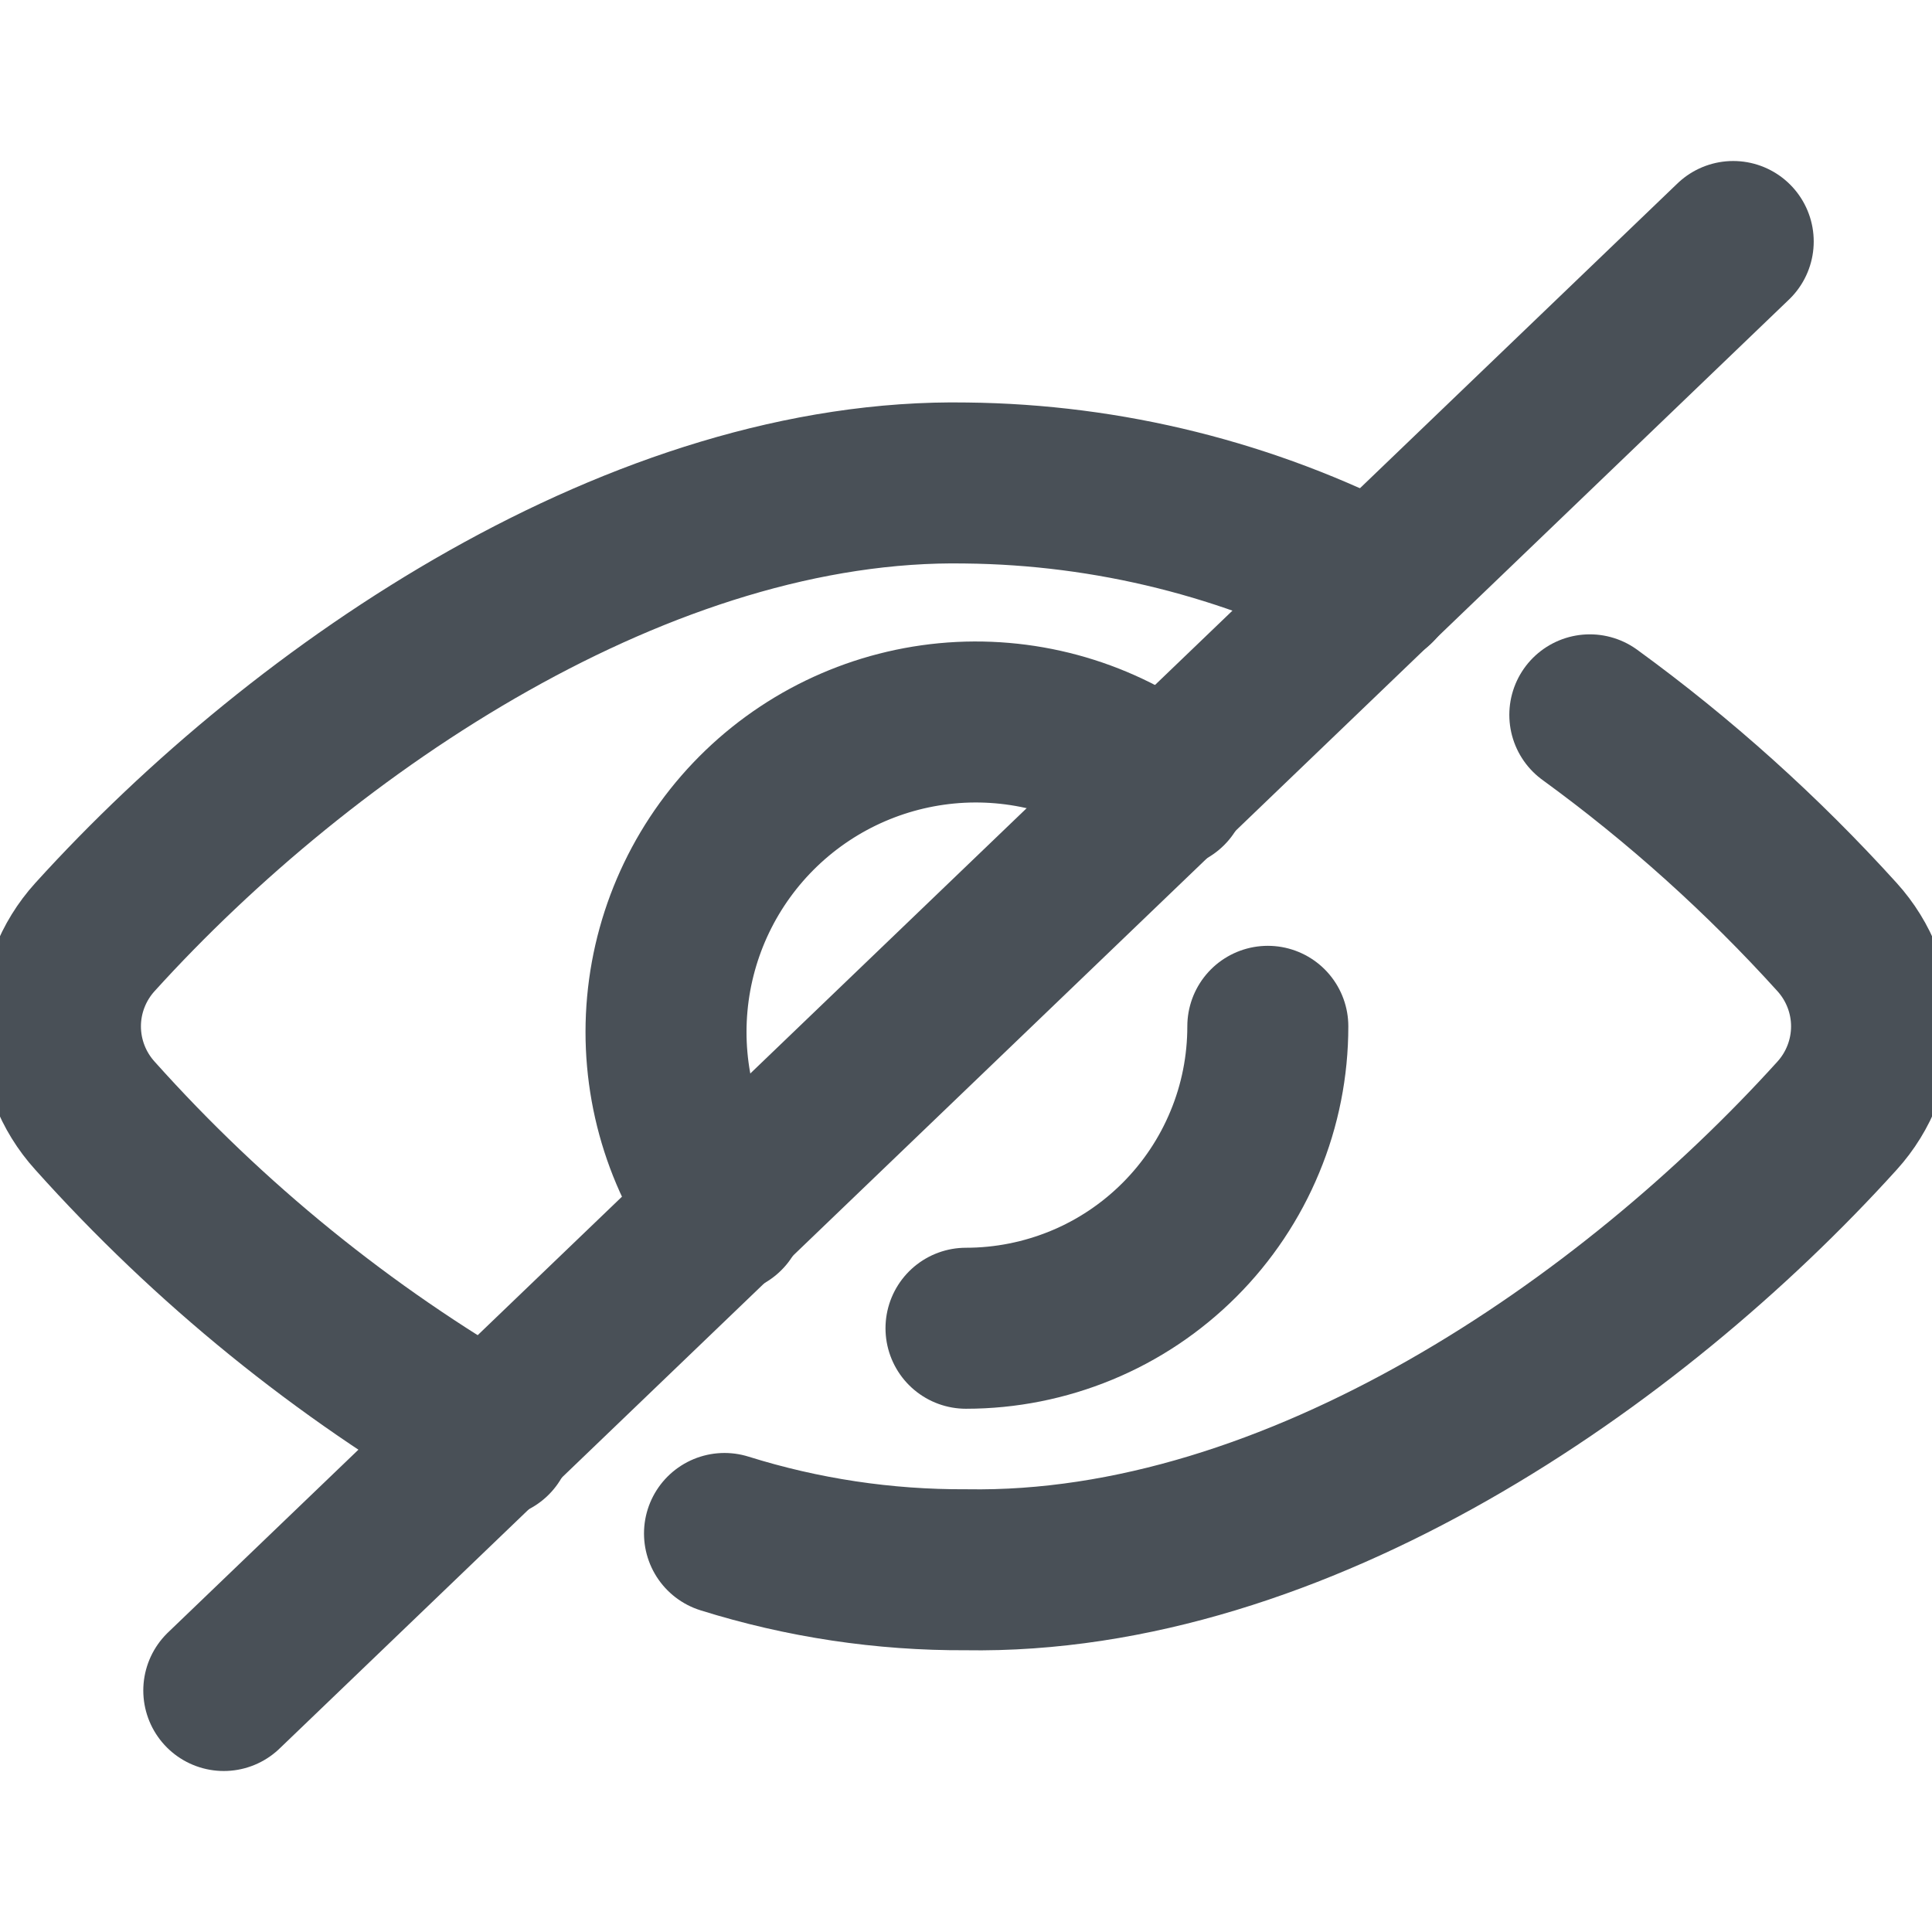 <svg width="18" height="18" viewBox="0 0 18 18" fill="none" xmlns="http://www.w3.org/2000/svg">
<g clip-path="url(#clip0_114_280)">
<path d="M2.085 15.75L16.148 2.25" stroke="#495057" stroke-width="1.5" stroke-linecap="round" stroke-linejoin="round"/>
<path d="M6.75 14.287C7.478 14.515 8.237 14.629 9 14.625C12.075 14.677 15.195 12.517 17.115 10.395C17.322 10.167 17.437 9.87 17.437 9.562C17.437 9.255 17.322 8.958 17.115 8.73C16.421 7.963 15.649 7.269 14.812 6.66" stroke="#495057" stroke-width="1.5" stroke-linecap="round" stroke-linejoin="round"/>
<path d="M12.818 5.452C11.637 4.84 10.33 4.514 9 4.5C6 4.447 2.85 6.562 0.885 8.73C0.678 8.958 0.563 9.255 0.563 9.562C0.563 9.87 0.678 10.167 0.885 10.395C1.95 11.585 3.198 12.598 4.582 13.395" stroke="#495057" stroke-width="1.5" stroke-linecap="round" stroke-linejoin="round"/>
<path d="M6.75 11.303C6.343 10.738 6.154 10.046 6.217 9.353C6.28 8.66 6.591 8.013 7.093 7.531C7.595 7.049 8.254 6.765 8.949 6.73C9.643 6.696 10.328 6.913 10.875 7.343" stroke="#495057" stroke-width="1.5" stroke-linecap="round" stroke-linejoin="round"/>
<path d="M11.812 9.562C11.812 9.932 11.74 10.298 11.598 10.639C11.457 10.98 11.25 11.29 10.989 11.551C10.728 11.812 10.418 12.02 10.076 12.161C9.735 12.302 9.369 12.375 9 12.375" stroke="#495057" stroke-width="1.5" stroke-linecap="round" stroke-linejoin="round"/>
</g>
<defs>
<clipPath id="clip0_114_280">
<rect width="18" height="18" fill="white"/>
</clipPath>
</defs>
</svg>
